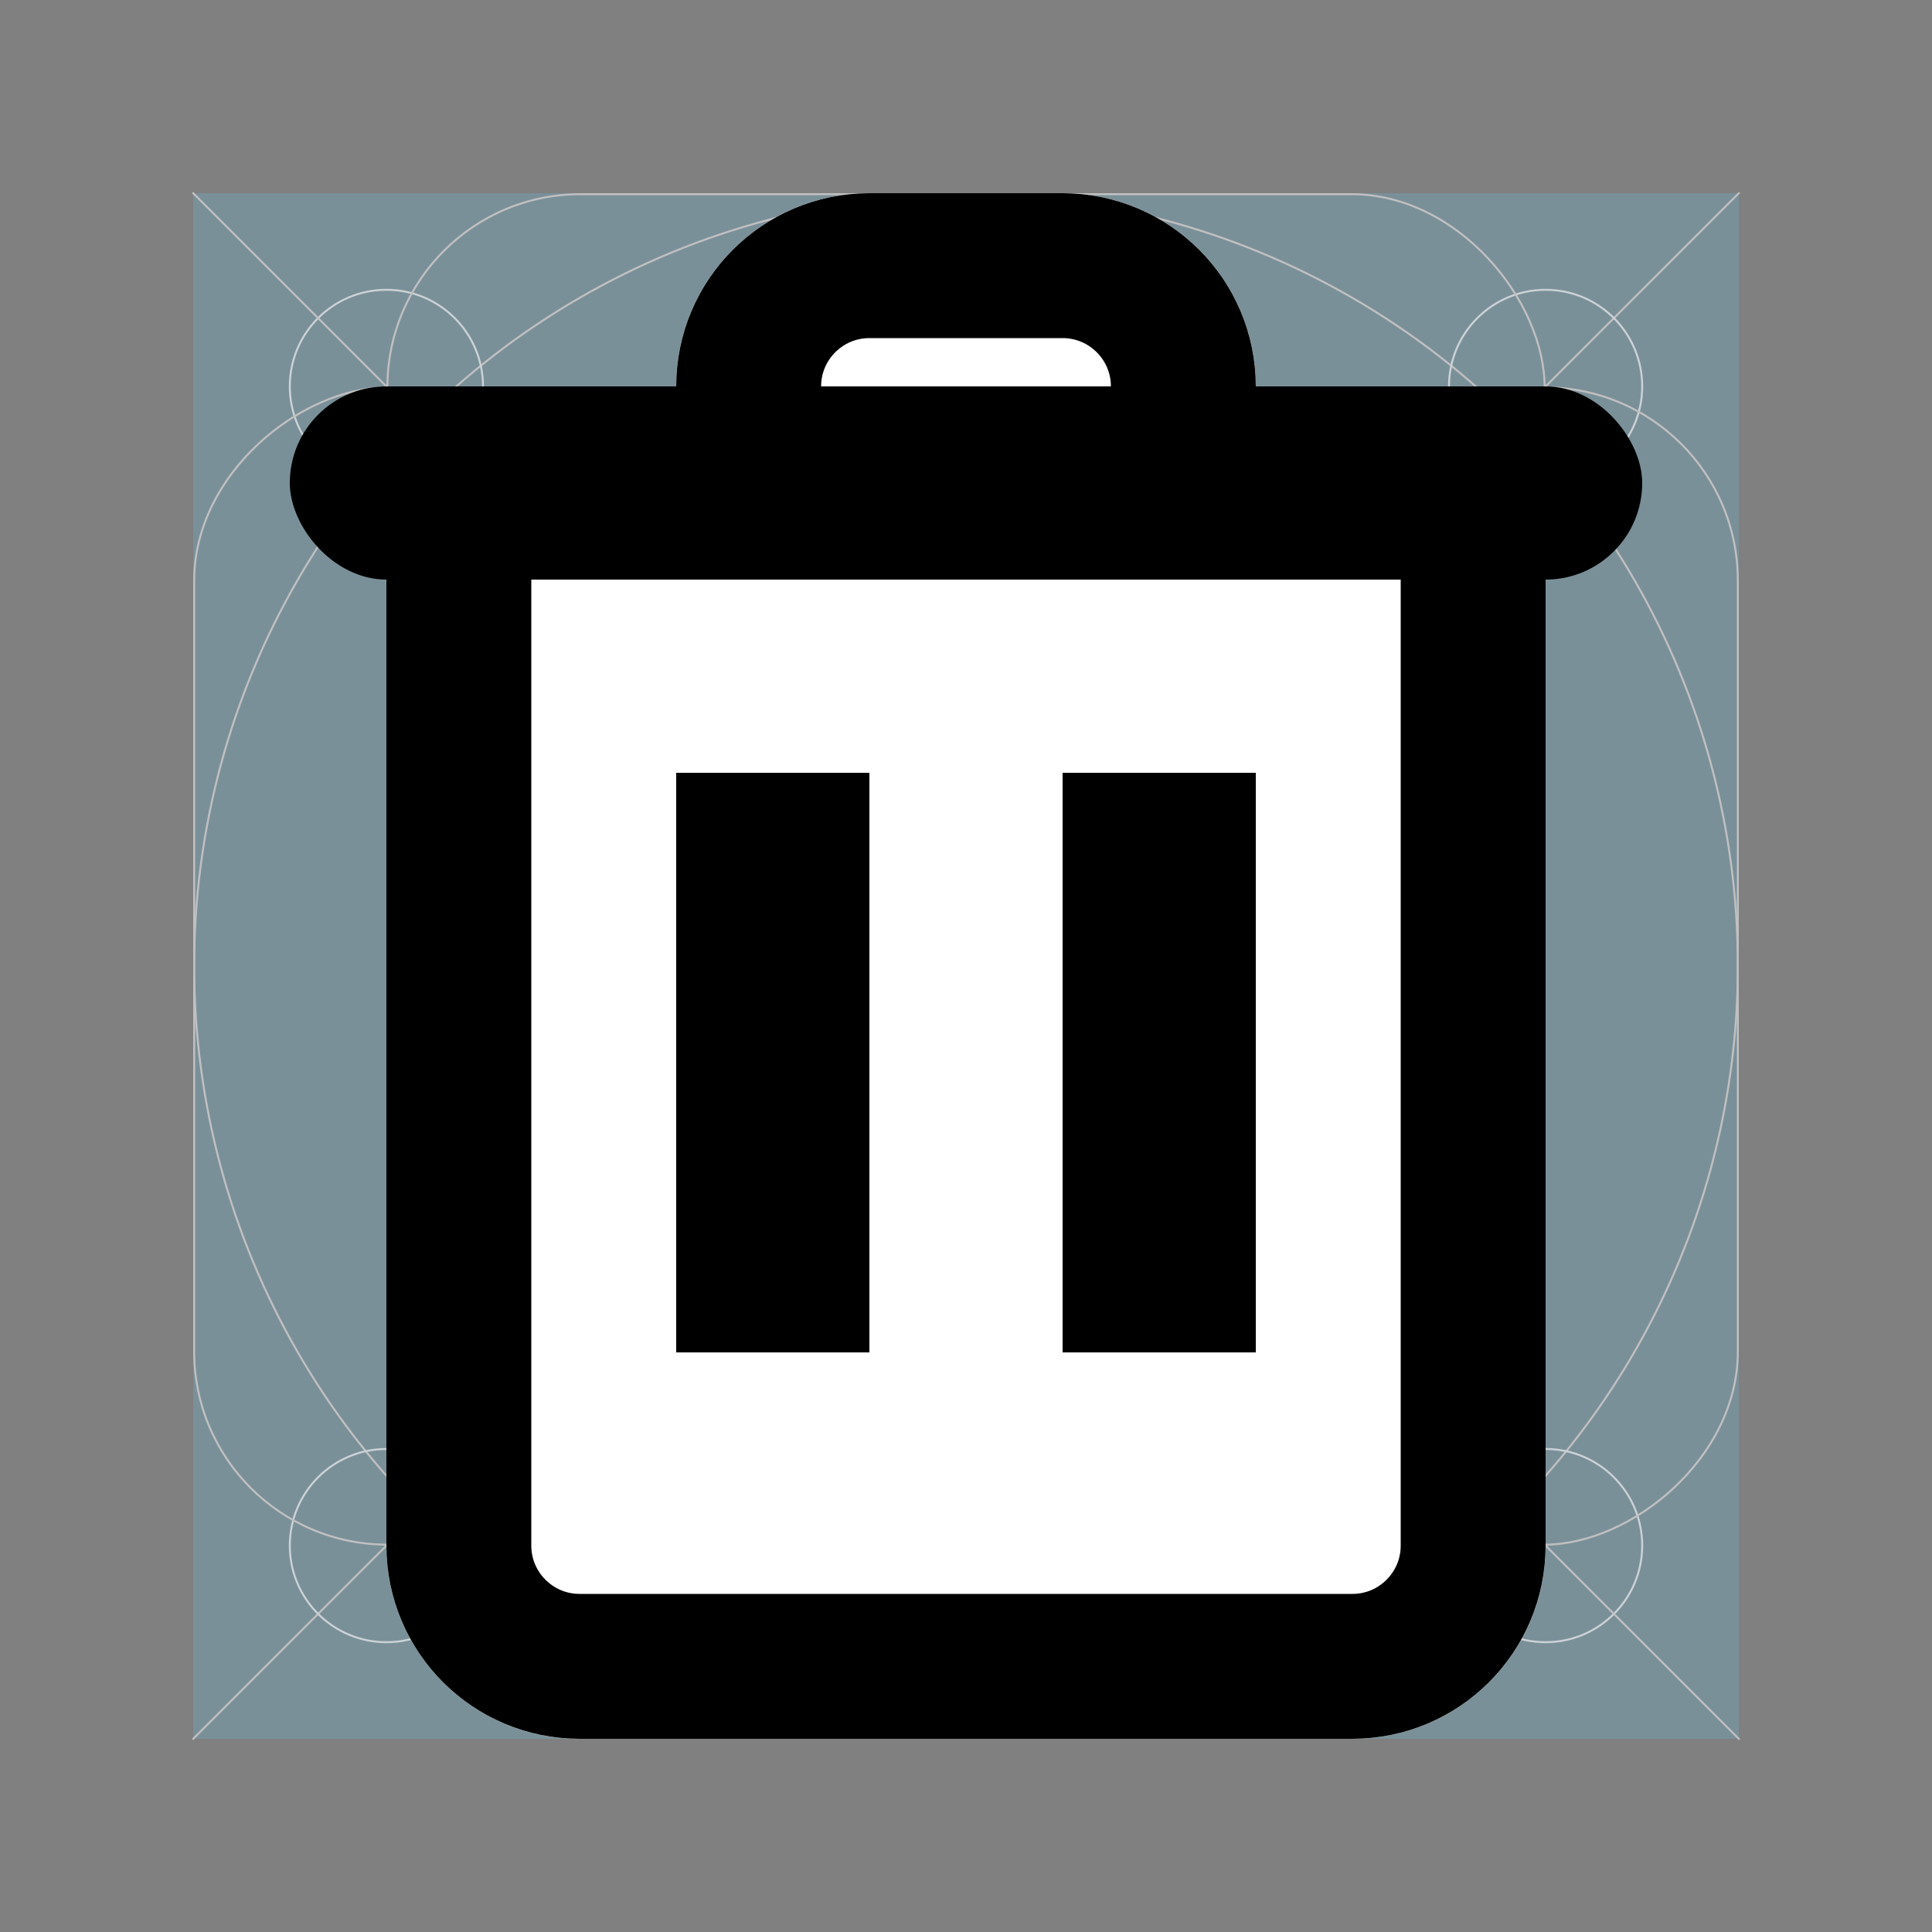 <?xml version="1.0" encoding="UTF-8"?>
<svg width="20px" height="20px" viewBox="0 0 20 20" version="1.1" xmlns="http://www.w3.org/2000/svg" xmlns:xlink="http://www.w3.org/1999/xlink">
    <rect x="0" y="0" width="20" height="20" fill="#808080" stroke="none"/>
    <!-- Generator: sketchtool 48.2 (47327) - http://www.bohemiancoding.com/sketch -->
    <title>trash</title>
    <desc>Created with sketchtool.</desc>
    <defs>
        <path d="M9,2 L11,2 C12.105,2 13,2.895 13,4 L13,7 L7,7 L7,4 C7,2.895 7.895,2 9,2 Z" id="path-1"></path>
        <path d="M4,4 L16,4 L16,16 C16,17.105 15.105,18 14,18 L6,18 C4.895,18 4,17.105 4,16 L4,4 Z" id="path-2"></path>
    </defs>
    <g id="web-app" stroke="none" stroke-width="1" fill="none" fill-rule="evenodd">
        <g id="trash">
            <g id="grid">
                <rect id="content-area" fill-opacity="0.2" fill="#66D5FF" fill-rule="evenodd" x="2" y="2" width="16" height="16"></rect>
                <path d="M2,2 L18,18" id="Line" stroke="#C1C0C1" stroke-width="0.02" stroke-linecap="square" transform="translate(10, 10) scale(-1, 1) translate(-10, -10) "></path>
                <circle id="circle" stroke="#C1C0C1" stroke-width="0.02" cx="10" cy="10" r="7.99"></circle>
                <circle id="circle" stroke="#C1C0C1" stroke-width="0.02" cx="10" cy="10" r="2.99"></circle>
                <circle id="circle-small" stroke="#CCD2D6" stroke-width="0.02" cx="4" cy="4" r="1"></circle>
                <circle id="circle-small" stroke="#CCD2D6" stroke-width="0.02" cx="16" cy="4" r="1"></circle>
                <circle id="circle-small" stroke="#CCD2D6" stroke-width="0.02" cx="16" cy="16" r="1"></circle>
                <circle id="circle-small" stroke="#CCD2D6" stroke-width="0.02" cx="4" cy="16" r="1"></circle>
                <path d="M2,2 L18,18" id="Line" stroke="#C1C0C1" stroke-width="0.02" stroke-linecap="square"></path>
                <rect id="rect-horizontal" stroke="#C1C0C1" stroke-width="0.02" x="4.01" y="2.01" width="11.98" height="15.98" rx="2"></rect>
                <rect id="rect-vertical" stroke="#C1C0C1" stroke-width="0.02" transform="translate(10, 10) rotate(90) translate(-10, -10) " x="4.01" y="2.01" width="11.98" height="15.98" rx="2"></rect>
            </g>
            <g id="Rectangle-3">
                <use fill="#FFFFFF" fill-rule="evenodd" xlink:href="#path-1"></use>
                <path stroke="#000000" stroke-width="1.5" d="M7.75,6.25 L12.25,6.25 L12.25,4 C12.25,3.31 11.69,2.75 11,2.75 L9,2.75 C8.31,2.75 7.75,3.31 7.75,4 L7.75,6.25 Z"></path>
            </g>
            <g id="Rectangle-2">
                <use fill="#FFFFFF" fill-rule="evenodd" xlink:href="#path-2"></use>
                <path stroke="#000000" stroke-width="1.5" d="M4.75,4.75 L4.75,16 C4.75,16.69 5.31,17.25 6,17.25 L14,17.25 C14.69,17.25 15.25,16.69 15.25,16 L15.25,4.75 L4.75,4.75 Z"></path>
            </g>
            <rect id="Rectangle" fill="#000000" x="3" y="4" width="14" height="2" rx="1"></rect>
            <rect id="Rectangle-4" fill="#000000" x="7" y="8" width="2" height="6"></rect>
            <rect id="Rectangle-4" fill="#000000" x="11" y="8" width="2" height="6"></rect>
        </g>
    </g>
</svg>